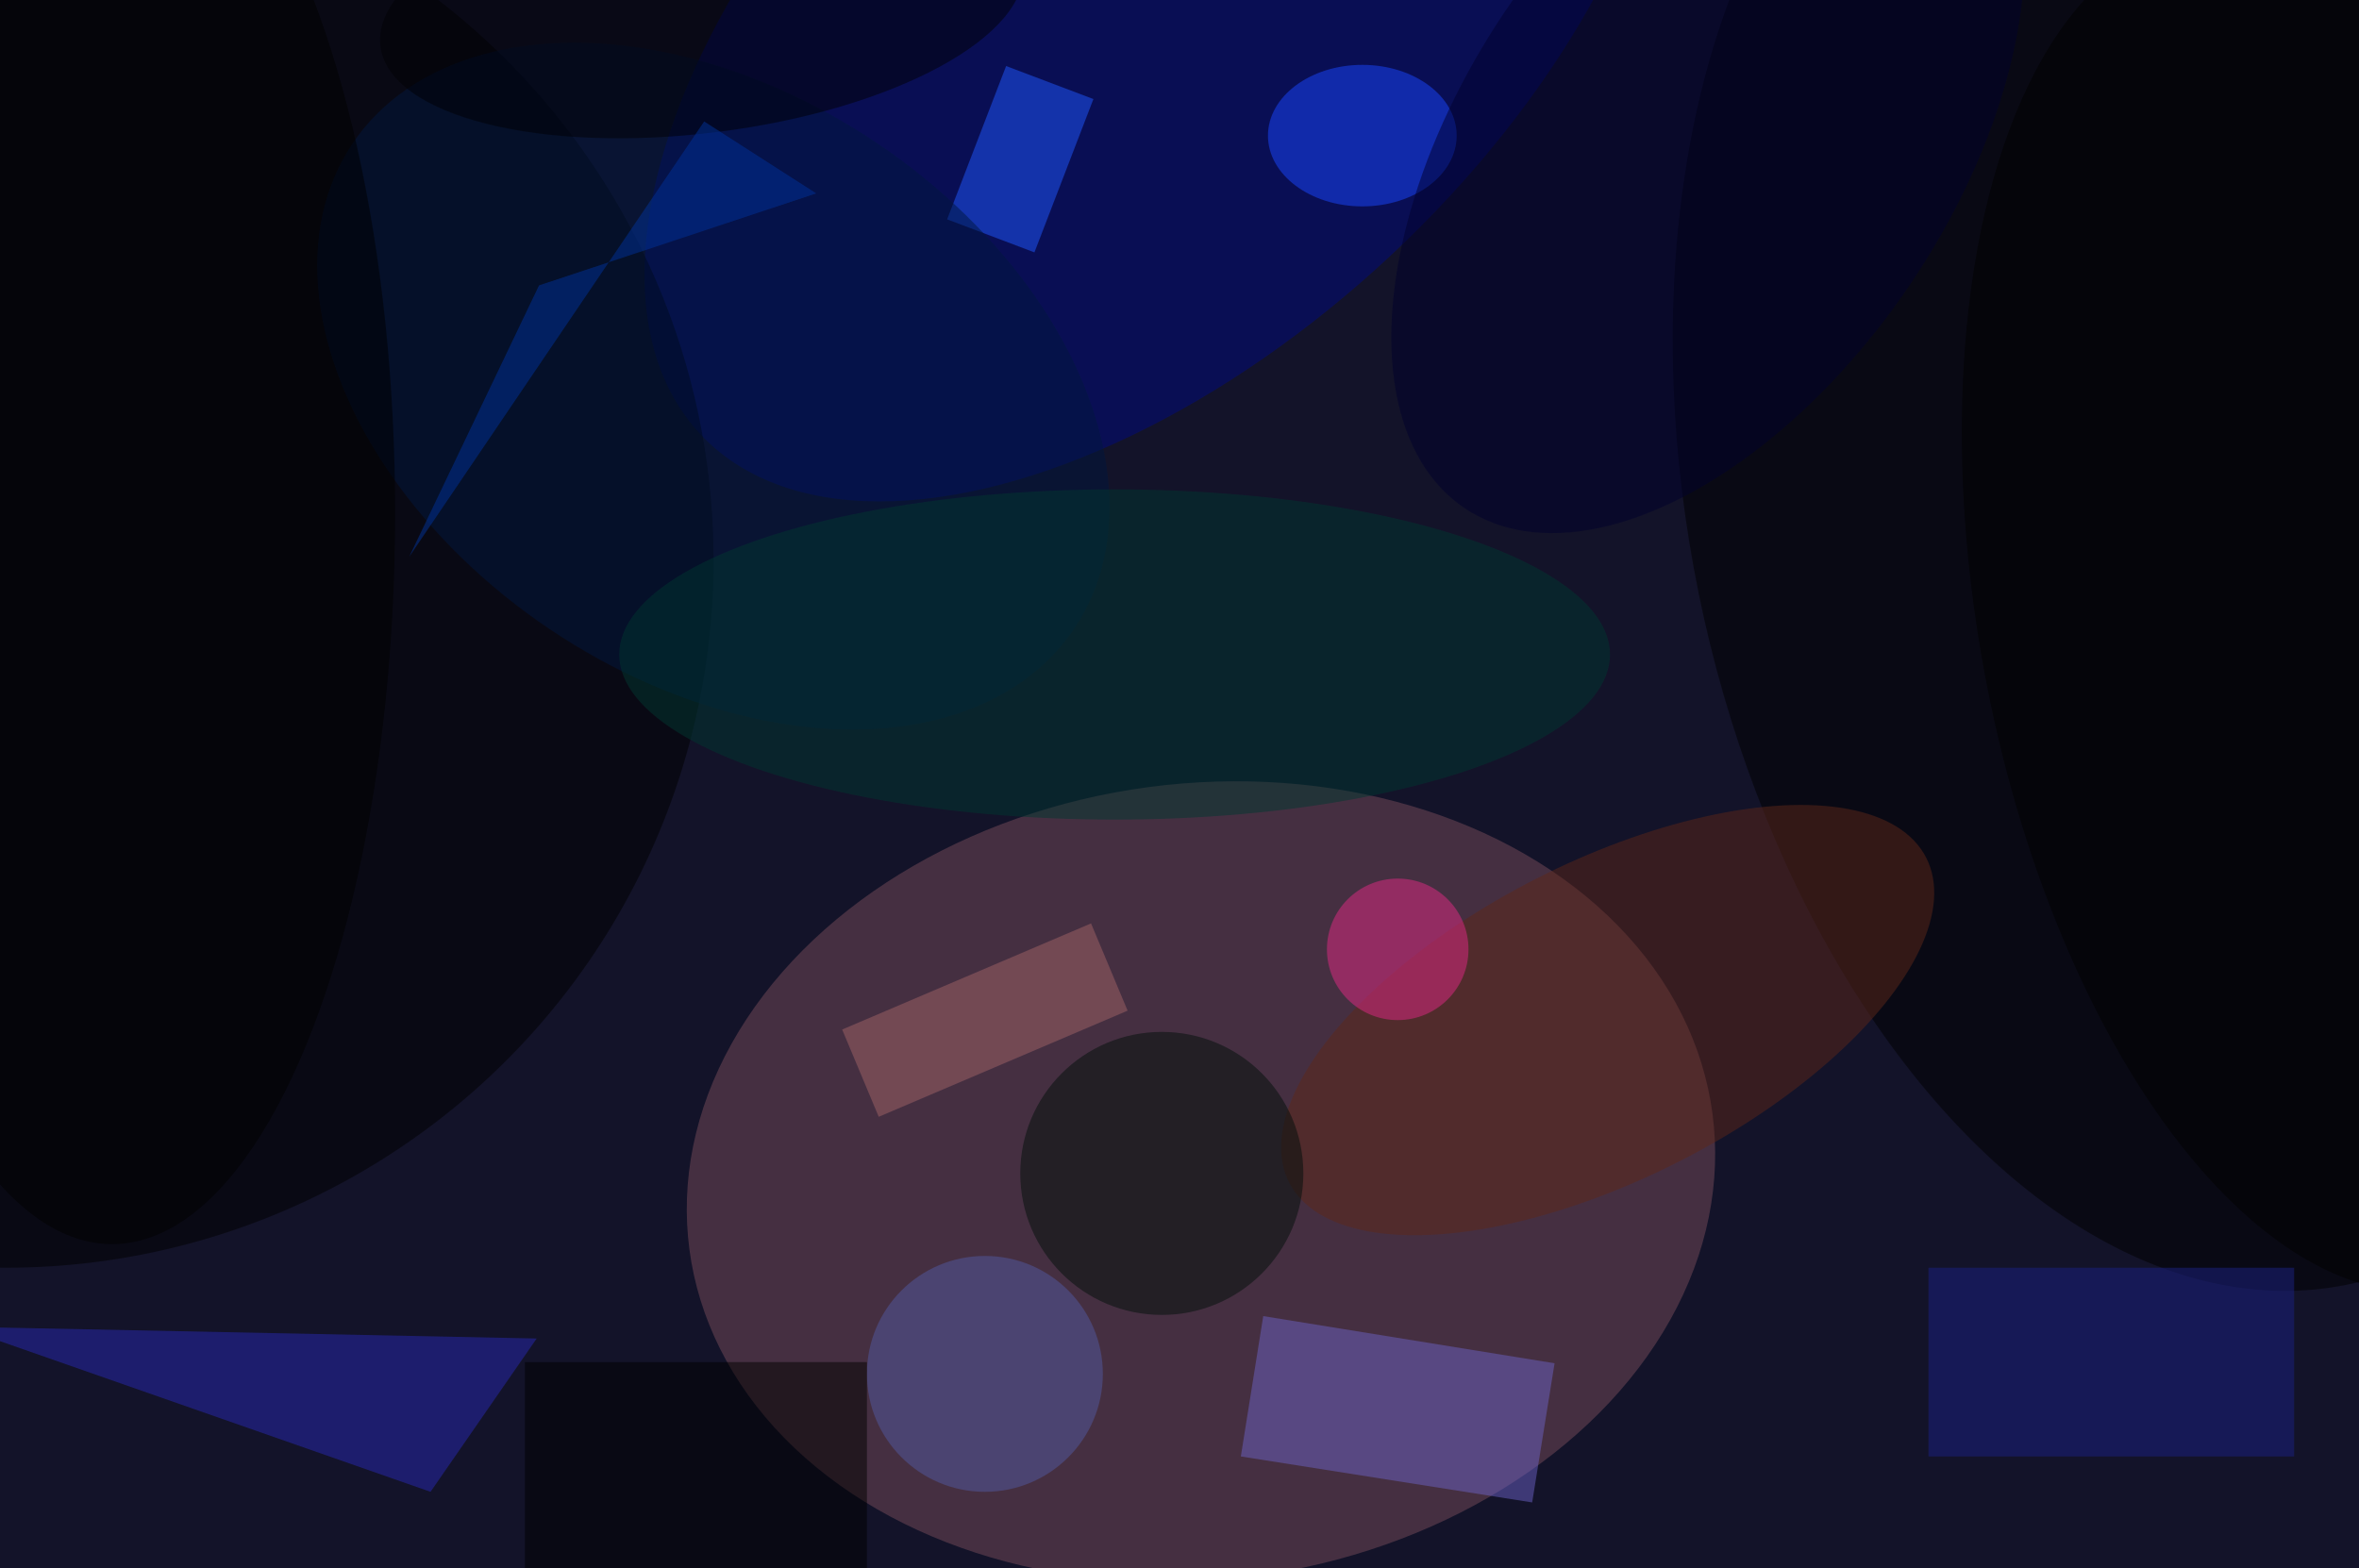 <svg xmlns="http://www.w3.org/2000/svg" viewBox="0 0 200 133"><filter id="b"><feGaussianBlur stdDeviation="12" /></filter><path fill="#131329" d="M0 0h200v133H0z"/><g filter="url(#b)" transform="translate(.5 .5)" fill-opacity=".5"><ellipse fill="#784c5a" rx="1" ry="1" transform="rotate(-97.6 94.3 5.5) scale(33.75 43.749)"/><ellipse fill="#000a81" rx="1" ry="1" transform="matrix(-19.763 -21.117 38.817 -36.327 97.7 0)"/><ellipse rx="1" ry="1" transform="rotate(78.5 67.1 133.8) scale(68.441 42.175)"/><ellipse cy="47" rx="60" ry="60"/><path fill="#6a61c4" d="M104.7 123l1.9-11.9 24.7 4-1.9 11.8z"/><path fill="#2828b2" d="M-4 112l40 14 9-13z"/><path fill="#1f58ff" d="M79.8 18.1l5-13 7.4 2.8-5 13z"/><ellipse fill="#5c2719" rx="1" ry="1" transform="matrix(-27.006 13.769 -6.102 -11.968 135.8 86)"/><ellipse fill="#000f0a" cx="98" cy="99" rx="12" ry="12"/><ellipse fill="#00173f" rx="1" ry="1" transform="rotate(123.9 21.4 32.1) scale(24.843 36.864)"/><path fill="#1a2084" d="M163 107h31v16h-31z"/><ellipse fill="#1847ff" cx="115" cy="11" rx="8" ry="6"/><ellipse fill="#5058a2" cx="83" cy="116" rx="10" ry="10"/><ellipse fill="#e02984" cx="118" cy="80" rx="6" ry="6"/><path fill="#a16366" d="M74 94.2l-3.1-7.4 21.1-9 3.1 7.4z"/><ellipse fill="#003730" cx="94" cy="55" rx="42" ry="14"/><ellipse cx="9" cy="43" rx="24" ry="62"/><ellipse rx="1" ry="1" transform="rotate(-10.6 375 -1032.7) scale(29.085 58.453)"/><path d="M44 115h29v18H44z"/><ellipse fill="#000004" rx="1" ry="1" transform="matrix(1.345 10.69 -27.249 3.428 59 0)"/><path fill="#00329b" d="M59.2 9.8l-25 36.9 11-23 23.5-7.8z"/><ellipse fill="#00002d" rx="1" ry="1" transform="matrix(-17.169 -11.582 20.634 -30.588 144.3 12)"/></g></svg>